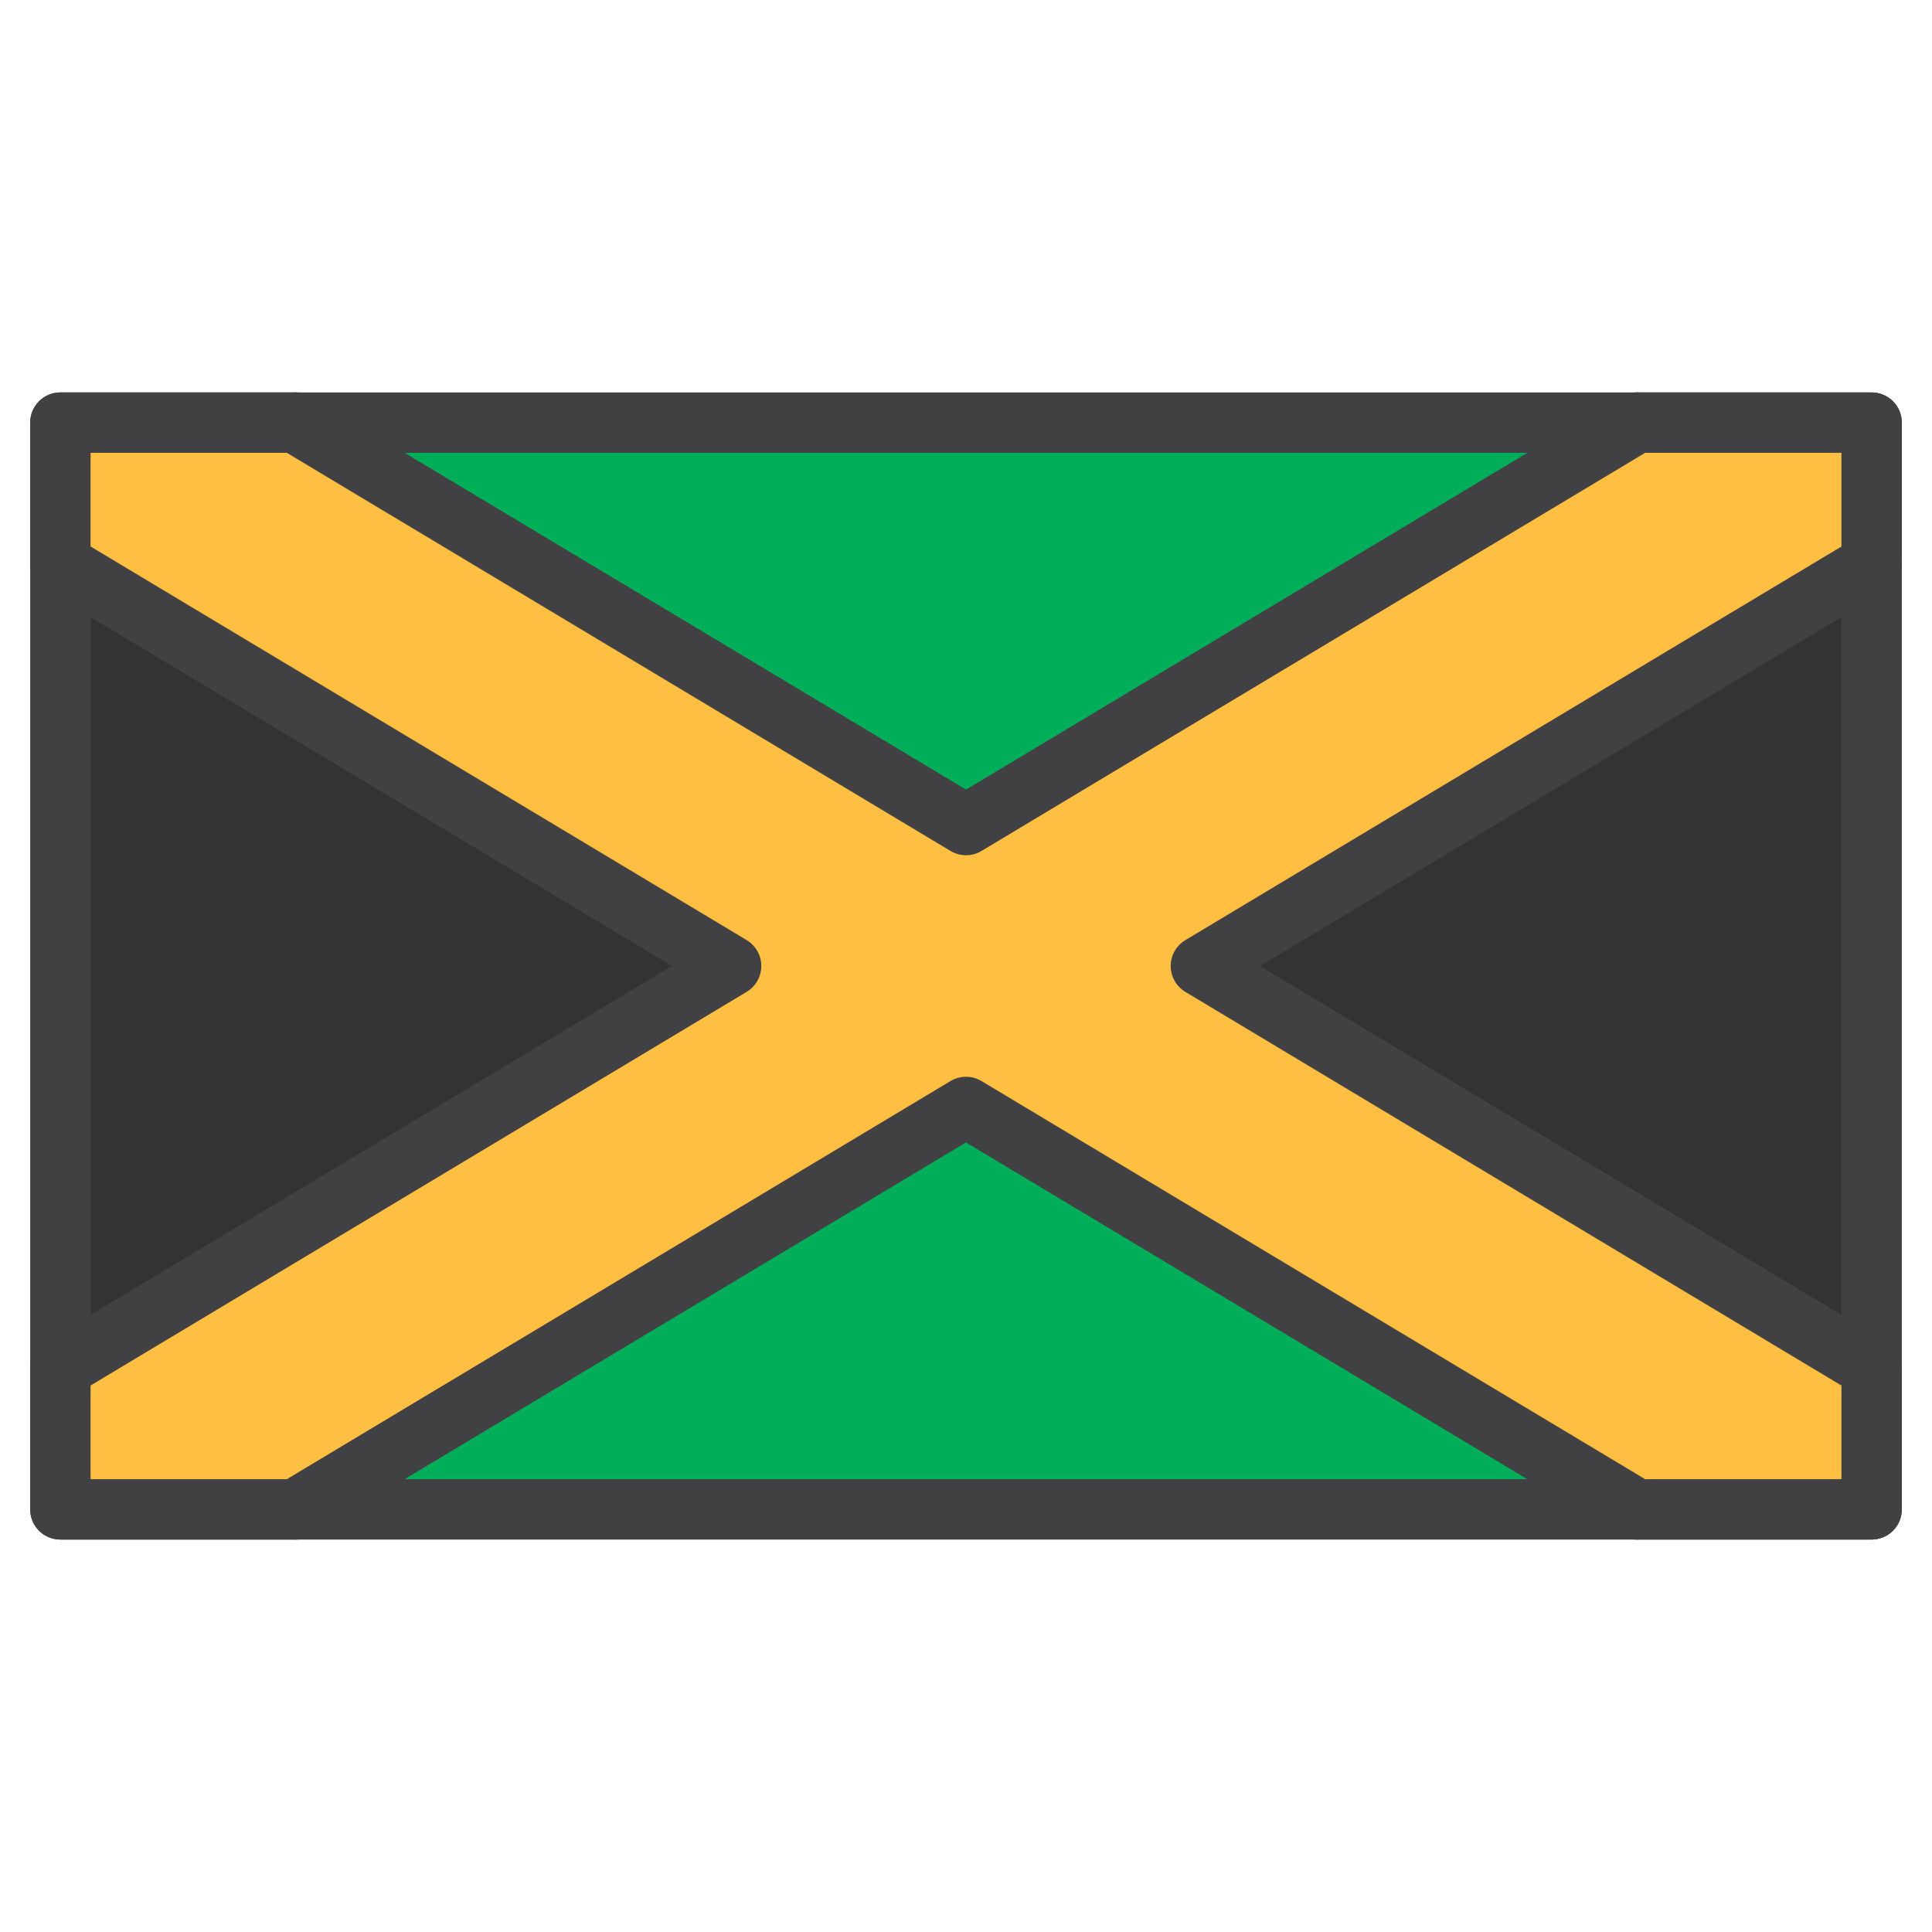 <?xml version="1.0" ?><!DOCTYPE svg  PUBLIC '-//W3C//DTD SVG 1.1//EN'  'http://www.w3.org/Graphics/SVG/1.1/DTD/svg11.dtd'><svg enable-background="new 0 0 64 64" version="1.1" viewBox="0 0 64 64" xml:space="preserve" xmlns="http://www.w3.org/2000/svg" xmlns:xlink="http://www.w3.org/1999/xlink"><g id="Flag40"/><g id="Flag39"/><g id="Flag38"/><g id="Flag37"/><g id="Flag36"/><g id="Flag35"/><g id="Flag34"/><g id="Flag33"/><g id="Flag32"/><g id="Flag31"/><g id="Flag30"/><g id="Flag29"/><g id="Flag28"/><g id="Flag27"/><g id="Flag26"/><g id="Flag25"/><g id="Flag24"/><g id="Flag23"/><g id="Flag22"/><g id="Flag21"/><g id="Flag20"/><g id="Flag19"/><g id="Flag18"><g><polygon fill="#333333" points="62,18.67 62,45.33 39.78,32   "/><path d="M62,46.33c-0.178,0-0.356-0.047-0.515-0.143L39.266,32.857    c-0.301-0.181-0.485-0.506-0.485-0.857s0.185-0.677,0.485-0.857l22.22-13.33    c0.309-0.186,0.693-0.191,1.008-0.013C62.807,17.977,63,18.31,63,18.67v26.66c0,0.36-0.193,0.693-0.507,0.87    C62.34,46.287,62.17,46.33,62,46.33z M41.724,32L61,43.564V20.436L41.724,32z" fill="#414042"/></g><g><polygon fill="#00AD59" points="54.22,14 32,27.33 9.78,14   "/><path d="M32,28.33c-0.178,0-0.356-0.047-0.515-0.143L9.266,14.857    c-0.385-0.231-0.569-0.691-0.449-1.125C8.937,13.3,9.331,13,9.78,13h44.44c0.449,0,0.844,0.3,0.964,0.733    c0.12,0.434-0.064,0.894-0.449,1.125L32.515,28.188C32.356,28.283,32.178,28.33,32,28.33z M13.391,15L32,26.164    L50.609,15H13.391z" fill="#414042"/></g><g><polygon fill="#00AD59" points="54.22,50 9.78,50 32,36.67   "/><path d="M54.239,51c-0.005,0.001-0.012,0.001-0.019,0H9.78c-0.45,0-0.844-0.3-0.964-0.733    c-0.12-0.434,0.064-0.894,0.449-1.125l22.22-13.33c0.317-0.19,0.712-0.19,1.029,0L54.625,49.077    c0.361,0.151,0.614,0.507,0.614,0.923C55.239,50.552,54.792,51,54.239,51z M13.391,49h37.218L32,37.836L13.391,49z" fill="#414042"/></g><g><polygon fill="#333333" points="24.22,32 2,45.33 2,18.67   "/><path d="M2,46.33c-0.17,0-0.34-0.043-0.493-0.13C1.194,46.023,1,45.69,1,45.33V18.67    c0-0.36,0.194-0.693,0.507-0.87c0.312-0.178,0.699-0.174,1.007,0.013l22.22,13.33    c0.301,0.181,0.485,0.506,0.485,0.857s-0.184,0.677-0.485,0.857L2.515,46.188    C2.356,46.283,2.178,46.33,2,46.33z M3,20.436V43.564L22.276,32L3,20.436z" fill="#414042"/></g><g><path d="M62,51h-7.78c-0.182,0-0.359-0.049-0.515-0.143L32,37.836L10.295,50.857    C10.139,50.951,9.961,51,9.78,51H2c-0.552,0-1-0.448-1-1v-4.67c0-0.351,0.184-0.677,0.485-0.857L22.276,32    L1.485,19.527C1.184,19.347,1,19.021,1,18.67V14c0-0.552,0.448-1,1-1h7.78c0.181,0,0.359,0.049,0.515,0.143    L32,26.164l21.705-13.021C53.86,13.049,54.038,13,54.22,13H62c0.553,0,1,0.448,1,1v4.67    c0,0.351-0.185,0.677-0.485,0.857L41.724,32l20.791,12.473C62.815,44.653,63,44.979,63,45.33V50    C63,50.552,62.553,51,62,51z M54.497,49H61v-3.103L39.266,32.857c-0.301-0.181-0.485-0.506-0.485-0.857    s0.185-0.677,0.485-0.857L61,18.104V15h-6.503L32.515,28.188c-0.317,0.19-0.712,0.19-1.029,0L9.503,15H3v3.103    l21.734,13.039c0.301,0.181,0.485,0.506,0.485,0.857s-0.184,0.677-0.485,0.857L3,45.897V49h6.503l21.982-13.188    c0.317-0.19,0.712-0.19,1.029,0L54.497,49z" fill="#414042"/></g><g><polygon fill="#FFBF42" points="62,18.67 39.78,32 62,45.33 62,50 54.22,50 32,36.67 9.78,50 2,50 2,45.33 24.22,32 2,18.67 2,14     9.78,14 32,27.33 54.22,14 62,14   "/><path d="M62,51h-7.78c-0.182,0-0.359-0.049-0.515-0.143L32,37.836L10.295,50.857    C10.139,50.951,9.961,51,9.78,51H2c-0.552,0-1-0.448-1-1v-4.67c0-0.351,0.184-0.677,0.485-0.857L22.276,32    L1.485,19.527C1.184,19.347,1,19.021,1,18.67V14c0-0.552,0.448-1,1-1h7.78c0.181,0,0.359,0.049,0.515,0.143    L32,26.164l21.705-13.021C53.86,13.049,54.038,13,54.22,13H62c0.553,0,1,0.448,1,1v4.67    c0,0.351-0.185,0.677-0.485,0.857L41.724,32l20.791,12.473C62.815,44.653,63,44.979,63,45.33V50    C63,50.552,62.553,51,62,51z M54.497,49H61v-3.103L39.266,32.857c-0.301-0.181-0.485-0.506-0.485-0.857    s0.185-0.677,0.485-0.857L61,18.104V15h-6.503L32.515,28.188c-0.317,0.19-0.712,0.19-1.029,0L9.503,15H3v3.103    l21.734,13.039c0.301,0.181,0.485,0.506,0.485,0.857s-0.184,0.677-0.485,0.857L3,45.897V49h6.503l21.982-13.188    c0.317-0.19,0.712-0.19,1.029,0L54.497,49z" fill="#414042"/></g></g><g id="Flag17"/><g id="Flag16"/><g id="Flag15"/><g id="Flag14"/><g id="Flag13"/><g id="Flag12"/><g id="Flag11"/><g id="Flag10"/><g id="Flag09"/><g id="Flag08"/><g id="Flag07"/><g id="Flag06"/><g id="Flag05"/><g id="Flag04"/><g id="Flag03"/><g id="Flag02"/><g id="Flag01"/></svg>
